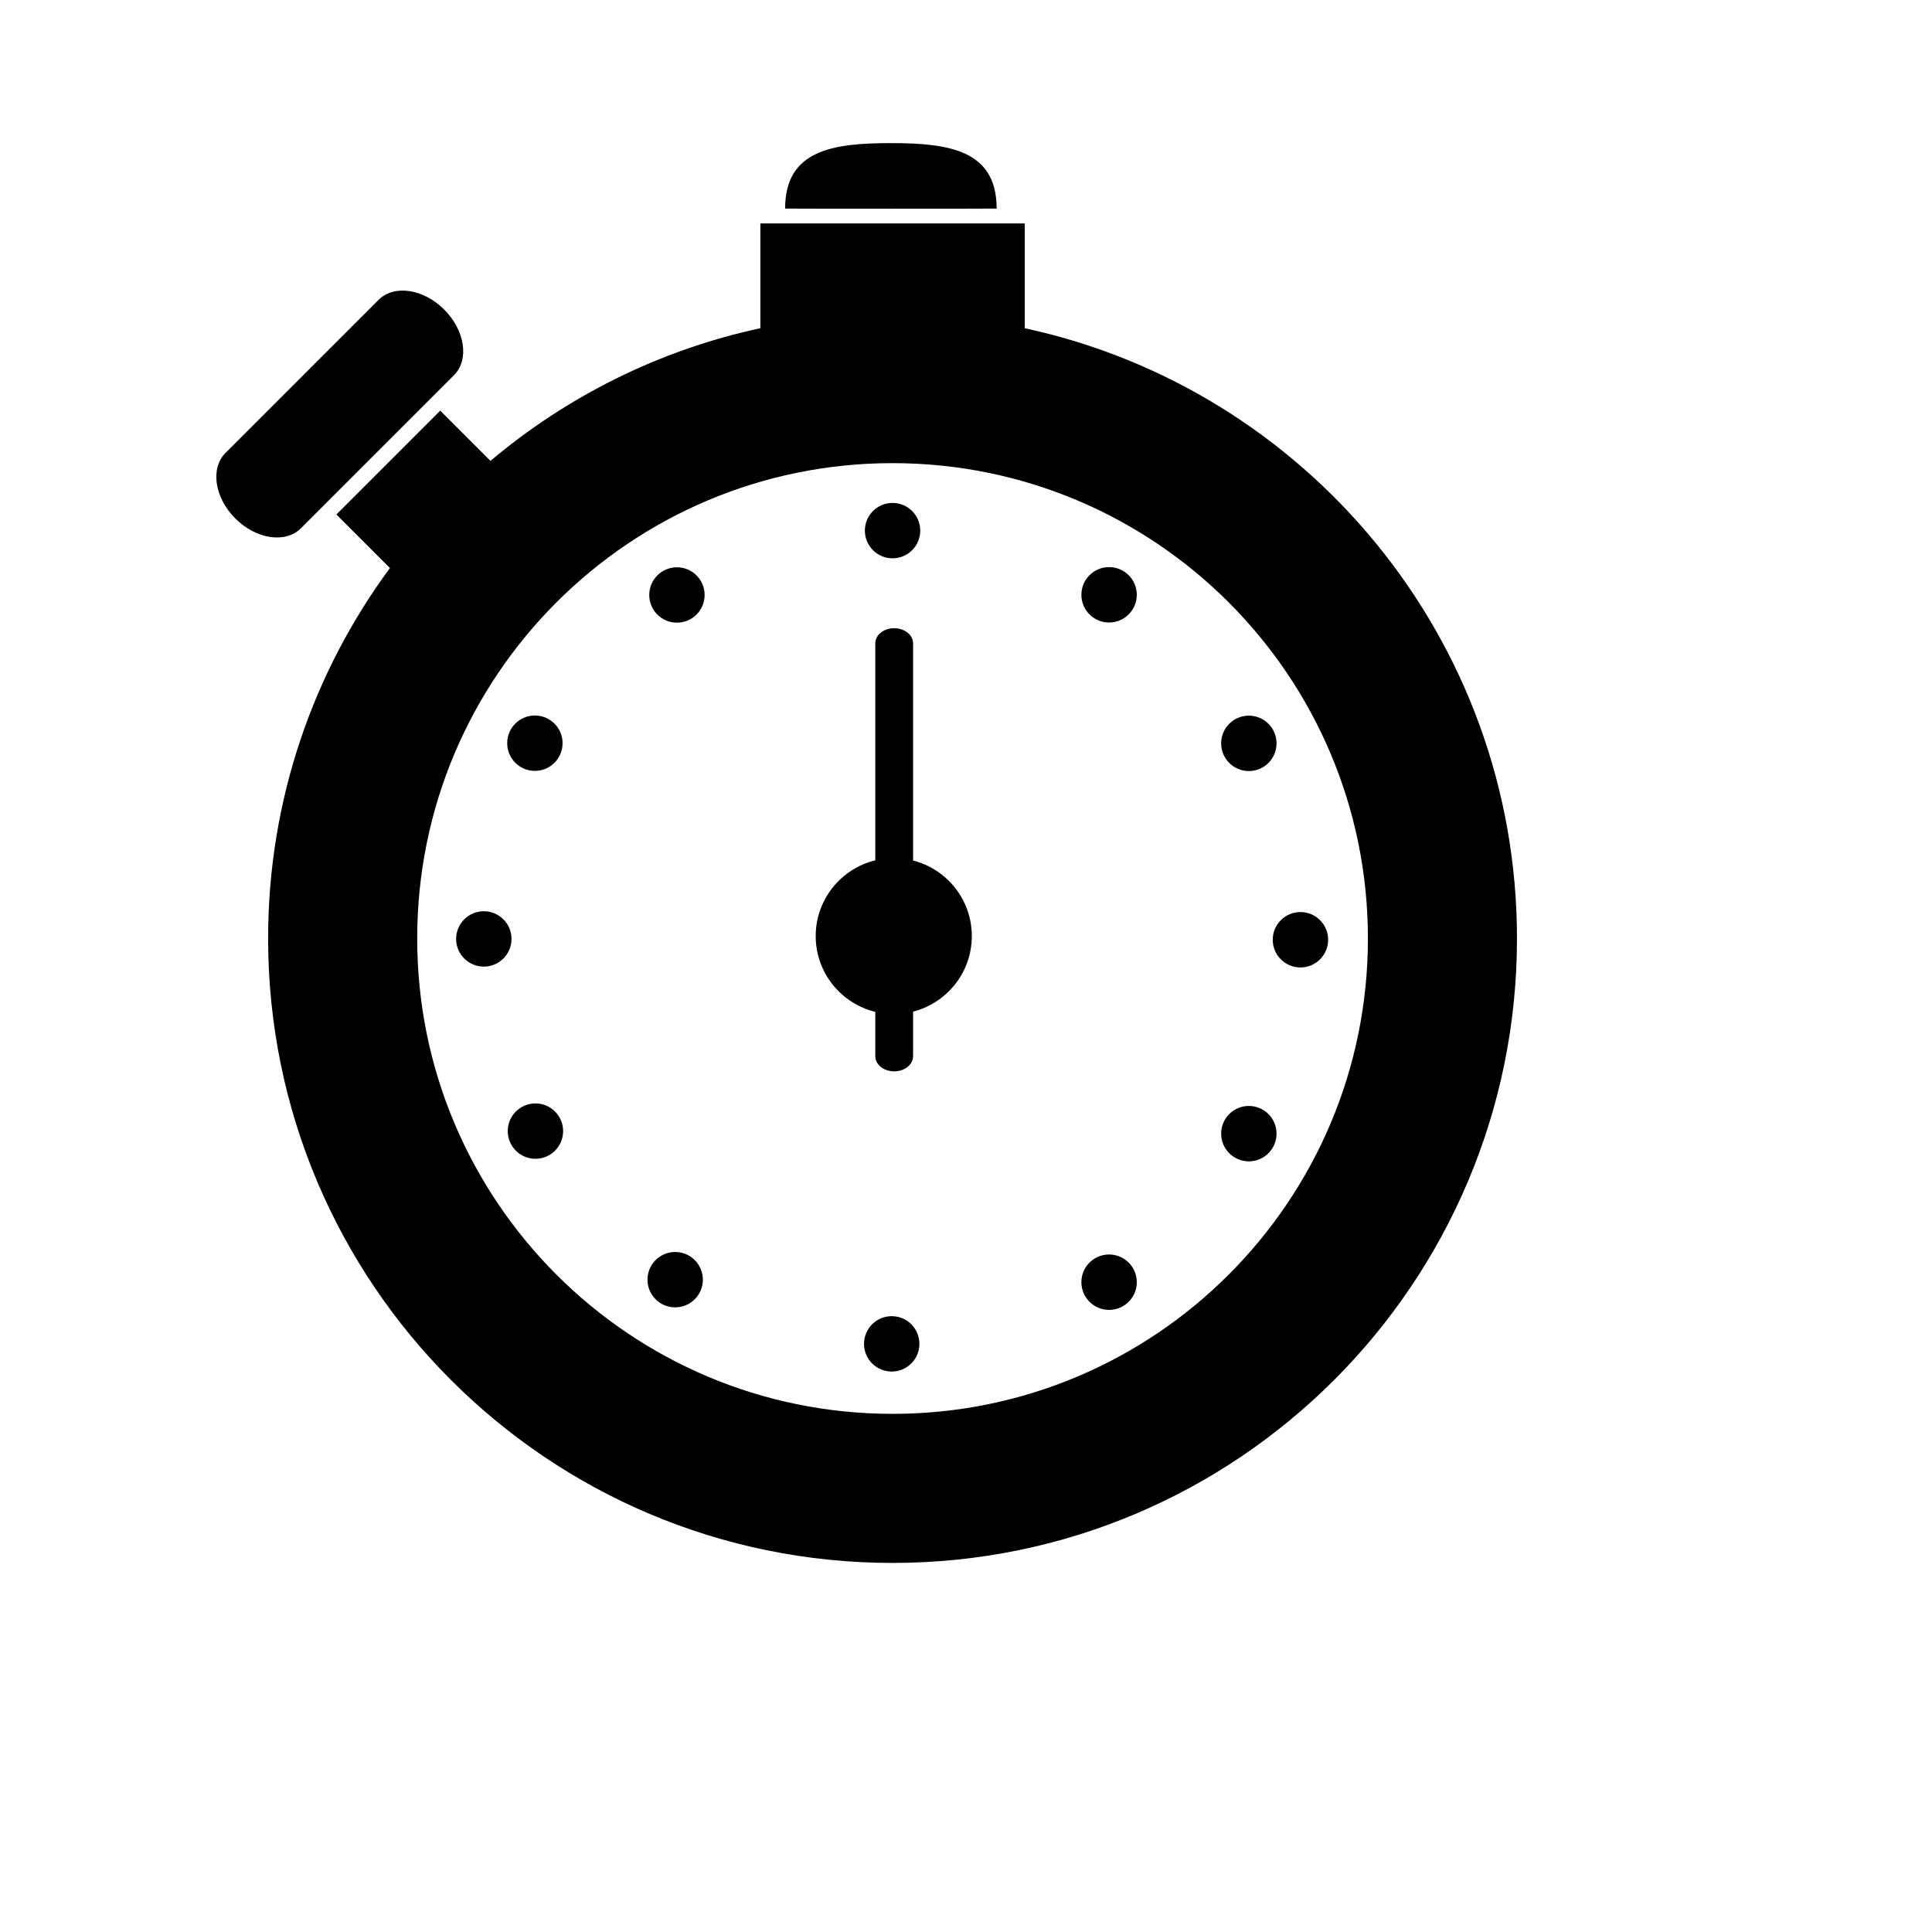 <svg xmlns="http://www.w3.org/2000/svg" xmlns:xlink="http://www.w3.org/1999/xlink" version="1.1" id="Your_Icon" x="0px" y="0px" width="100px" height="100px" viewBox="5.0 -10.0 100.0 135.0" enable-background="new 0 0 100 100" xml:space="preserve">
<path fill="#000000" d="M59.105,12.935V5.612H40.631v7.322c-7.078,1.526-13.516,4.768-18.859,9.271l-3.51-3.51l-7.257,7.256  l3.742,3.741C9.4,36.935,6.235,45.886,6.235,55.578c0,24.099,19.535,43.633,43.633,43.633c24.097,0,43.632-19.534,43.632-43.633  C93.5,34.651,78.764,17.173,59.105,12.935z M49.868,88.794c-18.345,0-33.216-14.871-33.216-33.216  c0-18.344,14.871-33.216,33.216-33.216c18.345,0,33.216,14.872,33.216,33.216C83.084,73.923,68.213,88.794,49.868,88.794z"/>
<circle fill="#000000" cx="49.868" cy="27.077" r="1.935"/>
<path fill="#000000" d="M55.406,55.409c0-2.546-1.746-4.678-4.104-5.28V34.952c0-0.583-0.592-1.056-1.32-1.056  s-1.32,0.473-1.32,1.056v15.163c-2.388,0.581-4.164,2.728-4.164,5.295c0,2.566,1.776,4.713,4.164,5.294v3.103  c0,0.582,0.591,1.055,1.32,1.055s1.32-0.473,1.32-1.055v-3.118C53.66,60.087,55.406,57.955,55.406,55.409z"/>
<path fill="#000000" d="M42.361,4.575C42.361,0.494,45.669,0,49.75,0c4.08,0,7.391,0.494,7.391,4.575  C57.141,4.589,42.361,4.589,42.361,4.575z"/>
<path fill="#000000" d="M18.54,11.632c1.454,1.454,1.761,3.505,0.685,4.582L8.525,26.914c-1.077,1.076-3.128,0.77-4.582-0.685l0,0  c-1.455-1.454-1.761-3.505-0.685-4.582l10.7-10.7C15.035,9.872,17.085,10.178,18.54,11.632L18.54,11.632z"/>
<circle fill="#000000" cx="78.369" cy="55.666" r="1.936"/>
<circle fill="#000000" cx="64.998" cy="31.563" r="1.936"/>
<circle fill="#000000" cx="74.764" cy="41.943" r="1.936"/>
<circle fill="#000000" cx="49.809" cy="83.904" r="1.935"/>
<circle fill="#000000" cx="21.307" cy="55.608" r="1.935"/>
<circle fill="#000000" cx="34.678" cy="79.418" r="1.935"/>
<circle fill="#000000" cx="24.914" cy="69.037" r="1.935"/>
<circle fill="#000000" cx="34.801" cy="31.574" r="1.935"/>
<circle fill="#000000" cx="24.875" cy="41.931" r="1.935"/>
<circle fill="#000000" cx="64.998" cy="79.594" r="1.936"/>
<circle fill="#000000" cx="74.764" cy="69.215" r="1.936"/>
</svg>
